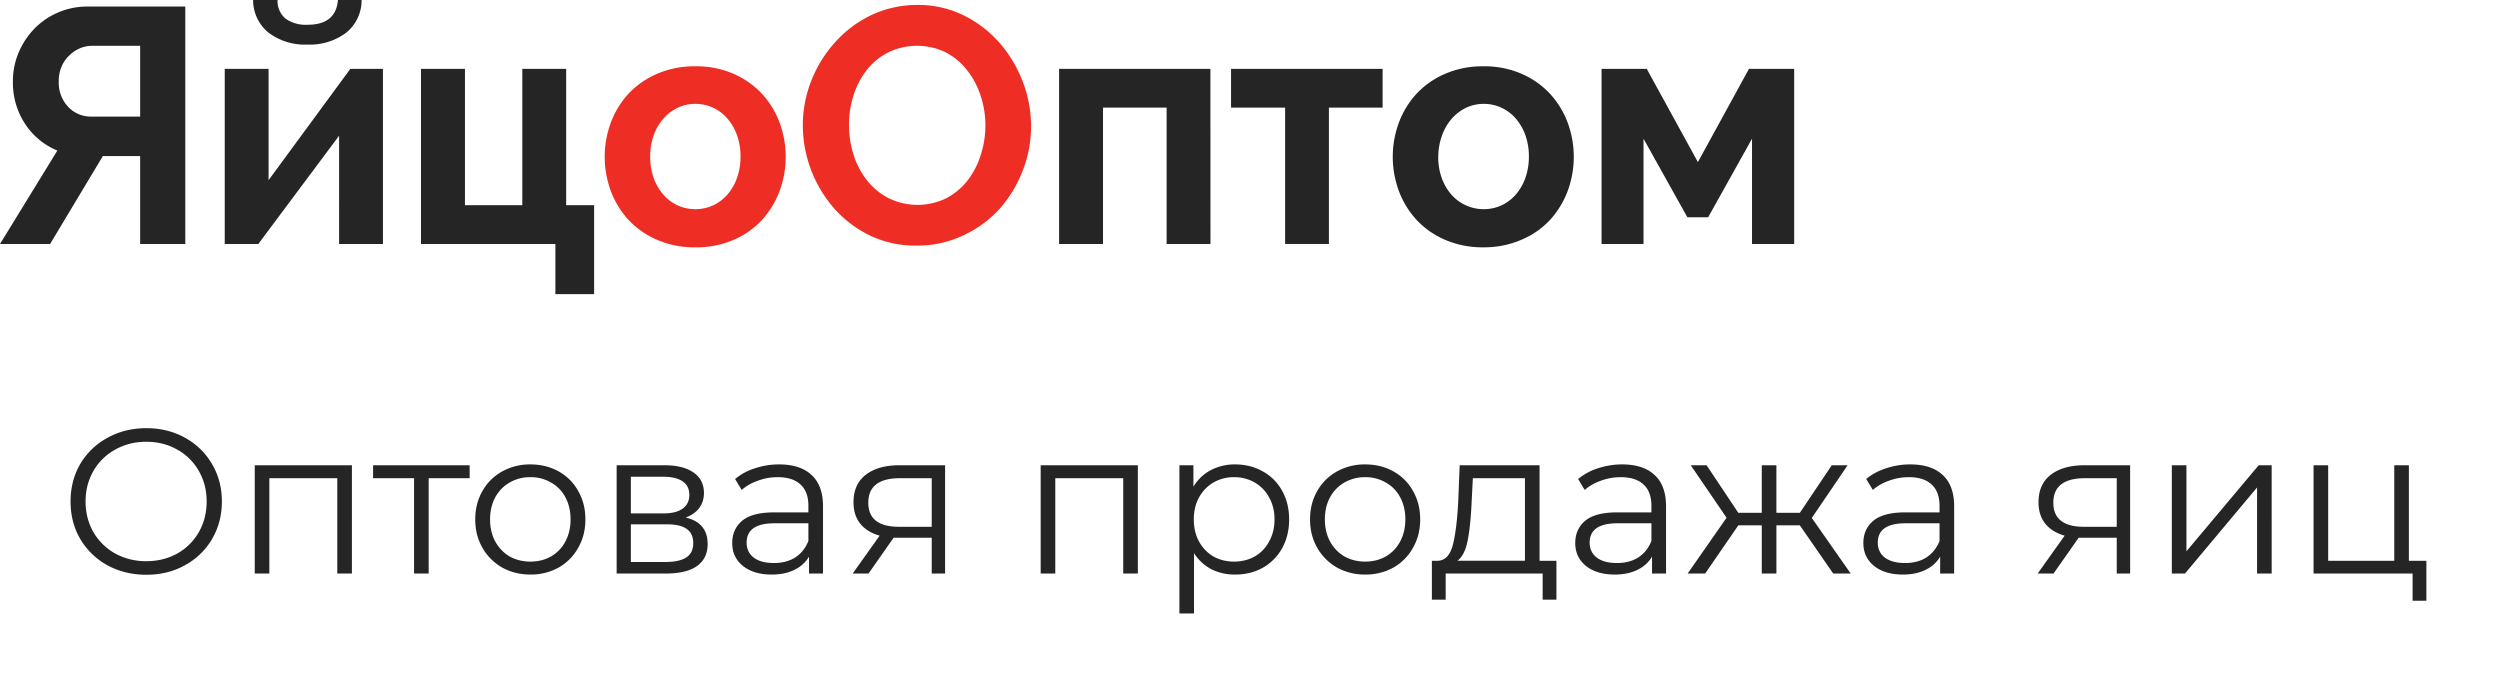 <svg width="170" height="46" fill="none" xmlns="http://www.w3.org/2000/svg"><path d="M9.53 16.59v-5.978H6.994L3.408 16.59H0l3.9-6.352a4.787 4.787 0 01-2.196-1.816 5.094 5.094 0 01-.826-2.898 4.954 4.954 0 01.382-1.932c.25-.6.607-1.148 1.054-1.616A4.934 4.934 0 013.917.864 4.987 4.987 0 015.941.445H12.6V16.59H9.53zm0-13.474H6.28a2.17 2.17 0 00-.852.17 2.421 2.421 0 00-.73.498c-.22.21-.395.465-.513.747-.13.313-.194.65-.189.989a2.416 2.416 0 00.641 1.75 2.124 2.124 0 001.581.658H9.53V3.116zm8.734 9.134l5.559-7.567h2.218V16.59h-2.982V9.228l-5.494 7.362h-2.283V4.683h2.982v7.567zM24.59 0a2.837 2.837 0 01-1.053 2.226 4.11 4.11 0 01-2.635.805 4.106 4.106 0 01-2.635-.805 2.808 2.808 0 01-.78-.99A2.846 2.846 0 0117.213 0h1.66a1.573 1.573 0 00.549 1.273c.44.3.964.443 1.493.41 1.285 0 1.973-.561 2.064-1.683h1.611zm4.037 4.683h2.99v9.272h3.9V4.683H38.5v9.272h1.9V20h-2.634v-3.41h-9.139V4.683z" fill="#252525"/><path d="M47.286 16.817a6.37 6.37 0 01-2.578-.498 5.785 5.785 0 01-1.94-1.336 5.982 5.982 0 01-1.222-1.967 6.708 6.708 0 010-4.705c.276-.73.691-1.4 1.221-1.968a5.79 5.79 0 011.941-1.335 6.375 6.375 0 012.578-.499 6.297 6.297 0 012.569.499c.725.308 1.38.763 1.928 1.335a5.99 5.99 0 011.22 1.968 6.708 6.708 0 010 4.705 6.08 6.08 0 01-1.212 1.967 5.662 5.662 0 01-1.927 1.336 6.37 6.37 0 01-2.578.498zm-3.074-6.16c-.006.49.074.98.237 1.442.146.413.366.795.65 1.126a2.9 2.9 0 00.975.739 2.938 2.938 0 002.42 0c.372-.174.705-.426.974-.739.286-.333.506-.719.65-1.135.163-.467.243-.96.237-1.456a4.223 4.223 0 00-.237-1.433 3.505 3.505 0 00-.65-1.135 2.914 2.914 0 00-.975-.74 2.83 2.83 0 00-1.212-.262 2.736 2.736 0 00-1.212.272 3.053 3.053 0 00-.975.752 3.516 3.516 0 00-.65 1.135c-.159.46-.238.946-.232 1.434zm18.145 6.044a7.15 7.15 0 01-3.18-.676 7.802 7.802 0 01-2.445-1.843 8.604 8.604 0 01-2.139-5.649 8.203 8.203 0 01.593-3.089c.384-.965.94-1.85 1.638-2.613a7.814 7.814 0 012.459-1.82 7.276 7.276 0 013.118-.673 6.913 6.913 0 013.148.717 7.886 7.886 0 012.433 1.874 8.656 8.656 0 011.568 2.635c.369.956.56 1.974.562 3a8.256 8.256 0 01-.584 3.08c-.37.96-.91 1.84-1.594 2.6a7.76 7.76 0 01-2.468 1.78 7.267 7.267 0 01-3.109.677zM57.733 8.52c0 .686.106 1.368.316 2.02a5.43 5.43 0 00.91 1.728c.396.5.893.91 1.457 1.202a4.459 4.459 0 003.952 0 4.534 4.534 0 001.458-1.238 5.56 5.56 0 00.878-1.74c.201-.636.303-1.3.303-1.968a6.382 6.382 0 00-.325-2.02 5.62 5.62 0 00-.917-1.728 4.405 4.405 0 00-1.454-1.215 4.49 4.49 0 00-3.952.022A4.44 4.44 0 0058.9 4.812a5.553 5.553 0 00-.878 1.727 6.534 6.534 0 00-.29 1.98z" fill="#EE2E24"/><path d="M82.311 16.59H79.33V7.318h-4.325v9.272h-2.986V4.683h10.289l.004 11.907z" fill="#252525"/><path class="white" d="M90.365 16.59h-2.977V7.318h-3.676V4.683h10.306v2.635h-3.653v9.272z" fill="#252525"/><path d="M100.873 16.817a6.37 6.37 0 01-2.578-.498 5.784 5.784 0 01-1.94-1.336 5.98 5.98 0 01-1.221-1.967 6.708 6.708 0 010-4.705c.276-.73.69-1.4 1.22-1.968a5.788 5.788 0 011.942-1.335 6.375 6.375 0 012.577-.499 6.297 6.297 0 012.569.499 5.817 5.817 0 011.928 1.335 5.99 5.99 0 011.221 1.968 6.709 6.709 0 010 4.705 6.098 6.098 0 01-1.199 1.95 5.663 5.663 0 01-1.928 1.335 6.37 6.37 0 01-2.591.516zm-3.074-6.16c-.005.49.075.98.237 1.442.146.413.367.795.65 1.126a2.938 2.938 0 003.417.739c.373-.174.705-.426.975-.739.285-.333.506-.719.65-1.135.162-.467.242-.96.237-1.456a4.235 4.235 0 00-.237-1.433 3.514 3.514 0 00-.65-1.135 2.923 2.923 0 00-.975-.74 2.83 2.83 0 00-1.212-.262 2.736 2.736 0 00-1.212.272 3.052 3.052 0 00-.975.752 3.516 3.516 0 00-.65 1.135c-.165.46-.25.945-.25 1.434h-.005zm17.658.365l3.473-6.34h3.074V16.59h-2.867V9.432l-2.982 5.342h-1.414l-2.982-5.342v7.158h-2.854V4.683h3.074l3.478 6.339zM9.95 39.084c-.97 0-1.853-.215-2.646-.644a4.87 4.87 0 01-1.848-1.792c-.439-.756-.658-1.605-.658-2.548 0-.943.22-1.792.658-2.548a4.768 4.768 0 011.848-1.778c.793-.439 1.675-.658 2.646-.658.97 0 1.843.215 2.618.644.784.43 1.4 1.027 1.848 1.792.448.756.672 1.605.672 2.548 0 .943-.224 1.797-.672 2.562a4.768 4.768 0 01-1.848 1.778c-.775.43-1.647.644-2.618.644zm0-.924c.775 0 1.475-.173 2.1-.518a3.865 3.865 0 001.47-1.456c.355-.625.532-1.32.532-2.086 0-.765-.177-1.456-.532-2.072a3.738 3.738 0 00-1.47-1.456c-.625-.355-1.325-.532-2.1-.532-.775 0-1.48.177-2.114.532a3.83 3.83 0 00-1.484 1.456c-.355.616-.532 1.307-.532 2.072 0 .765.177 1.46.532 2.086a3.968 3.968 0 001.484 1.456 4.35 4.35 0 002.114.518zm13.98-6.524V39h-.994v-6.482h-4.62V39h-.994v-7.364h6.608zm8.006.882H29.15V39h-.994v-6.482H25.37v-.882h6.566v.882zm4.133 6.552c-.71 0-1.349-.159-1.918-.476a3.574 3.574 0 01-1.344-1.344c-.327-.57-.49-1.213-.49-1.932 0-.719.163-1.363.49-1.932a3.473 3.473 0 011.344-1.33 3.878 3.878 0 011.918-.476c.71 0 1.349.159 1.918.476.57.317 1.013.76 1.33 1.33.327.57.49 1.213.49 1.932 0 .719-.163 1.363-.49 1.932a3.473 3.473 0 01-1.33 1.344 3.878 3.878 0 01-1.918.476zm0-.882c.523 0 .99-.117 1.4-.35a2.52 2.52 0 00.98-1.022c.233-.439.35-.938.35-1.498s-.117-1.06-.35-1.498a2.43 2.43 0 00-.98-1.008 2.7 2.7 0 00-1.4-.364 2.77 2.77 0 00-1.414.364c-.41.233-.737.57-.98 1.008-.233.439-.35.938-.35 1.498s.117 1.06.35 1.498c.243.439.57.78.98 1.022.42.233.892.35 1.414.35zm10.553-2.996c.998.233 1.498.835 1.498 1.806 0 .644-.238 1.139-.714 1.484S46.22 39 45.278 39h-3.346v-7.364h3.248c.84 0 1.498.163 1.974.49.476.327.714.793.714 1.4 0 .401-.112.747-.336 1.036-.215.28-.518.49-.91.63zm-3.724-.28h2.212c.569 0 1.003-.107 1.302-.322.308-.215.462-.527.462-.938 0-.41-.154-.719-.462-.924-.3-.205-.733-.308-1.302-.308h-2.212v2.492zm2.338 3.304c.634 0 1.11-.103 1.428-.308.317-.205.476-.527.476-.966 0-.439-.145-.76-.434-.966-.29-.215-.747-.322-1.372-.322h-2.436v2.562h2.338zm7.747-6.636c.962 0 1.699.243 2.212.728.514.476.77 1.185.77 2.128V39h-.952v-1.148a2.272 2.272 0 01-.994.896c-.43.215-.942.322-1.54.322-.821 0-1.474-.196-1.96-.588-.485-.392-.728-.91-.728-1.554 0-.625.224-1.13.672-1.512.457-.383 1.18-.574 2.17-.574h2.338v-.448c0-.635-.177-1.115-.532-1.442-.355-.336-.873-.504-1.554-.504-.466 0-.914.08-1.344.238-.43.15-.798.36-1.106.63l-.448-.742a3.89 3.89 0 011.344-.728 5.107 5.107 0 011.652-.266zm-.35 6.706c.56 0 1.04-.126 1.442-.378.401-.261.7-.635.896-1.12v-1.204h-2.31c-1.26 0-1.89.439-1.89 1.316 0 .43.163.77.49 1.022.327.243.784.364 1.372.364zm11.634-6.65V39h-.91v-2.436h-2.59L59.06 39h-1.078l1.834-2.576c-.57-.159-1.008-.43-1.316-.812-.308-.383-.462-.868-.462-1.456 0-.821.28-1.447.84-1.876.56-.43 1.326-.644 2.296-.644h3.094zm-5.222 2.548c0 1.092.696 1.638 2.086 1.638h2.226v-3.304h-2.156c-1.437 0-2.156.555-2.156 1.666zm18.329-2.548V39h-.994v-6.482h-4.62V39h-.994v-7.364h6.608zm6.62-.056c.69 0 1.315.159 1.875.476.56.308.999.747 1.316 1.316.317.57.476 1.218.476 1.946 0 .737-.159 1.39-.476 1.96a3.402 3.402 0 01-1.316 1.33c-.55.308-1.176.462-1.876.462a3.58 3.58 0 01-1.624-.364 3.135 3.135 0 01-1.176-1.092v4.102H80.2v-10.08h.952v1.456c.299-.485.69-.859 1.176-1.12a3.511 3.511 0 011.666-.392zm-.07 6.608c.512 0 .98-.117 1.4-.35.42-.243.746-.583.98-1.022.242-.439.363-.938.363-1.498s-.121-1.055-.364-1.484a2.523 2.523 0 00-.98-1.022 2.747 2.747 0 00-1.4-.364 2.77 2.77 0 00-1.414.364c-.41.243-.737.583-.98 1.022-.233.43-.35.924-.35 1.484 0 .56.117 1.06.35 1.498.243.439.57.78.98 1.022.42.233.891.35 1.414.35zm8.91.882a3.871 3.871 0 01-1.917-.476 3.574 3.574 0 01-1.344-1.344c-.327-.57-.49-1.213-.49-1.932 0-.719.163-1.363.49-1.932a3.473 3.473 0 011.344-1.33 3.878 3.878 0 011.918-.476c.71 0 1.349.159 1.918.476.57.317 1.013.76 1.33 1.33.326.57.49 1.213.49 1.932 0 .719-.163 1.363-.49 1.932a3.473 3.473 0 01-1.33 1.344 3.878 3.878 0 01-1.918.476zm0-.882c.523 0 .99-.117 1.4-.35.42-.243.748-.583.98-1.022.234-.439.35-.938.35-1.498s-.116-1.06-.35-1.498a2.43 2.43 0 00-.98-1.008 2.7 2.7 0 00-1.4-.364 2.77 2.77 0 00-1.413.364 2.55 2.55 0 00-.98 1.008c-.234.439-.35.938-.35 1.498s.117 1.06.35 1.498c.242.439.57.78.98 1.022.42.233.891.35 1.414.35zm13.004-.056v2.646h-.938V39h-6.594v1.778h-.938v-2.646h.42c.495-.028.83-.392 1.008-1.092.177-.7.299-1.68.364-2.94l.098-2.464h5.432v6.496h1.148zm-5.768-3.976c-.046 1.045-.135 1.909-.266 2.59-.13.672-.364 1.134-.7 1.386h4.592v-5.614h-3.542l-.084 1.638zm10.239-2.576c.962 0 1.699.243 2.212.728.514.476.77 1.185.77 2.128V39h-.952v-1.148a2.27 2.27 0 01-.994.896c-.429.215-.942.322-1.54.322-.821 0-1.474-.196-1.96-.588-.485-.392-.728-.91-.728-1.554 0-.625.224-1.13.672-1.512.458-.383 1.181-.574 2.17-.574h2.338v-.448c0-.635-.177-1.115-.532-1.442-.354-.336-.872-.504-1.554-.504-.466 0-.914.08-1.344.238-.429.15-.798.36-1.106.63l-.448-.742a3.9 3.9 0 011.344-.728 5.112 5.112 0 011.652-.266zm-.35 6.706c.56 0 1.041-.126 1.442-.378.402-.261.7-.635.896-1.12v-1.204h-2.31c-1.26 0-1.89.439-1.89 1.316 0 .43.164.77.49 1.022.327.243.784.364 1.372.364zm12.432-2.562h-1.596V39h-.994v-3.276h-1.596L115.951 39h-1.19l2.646-3.794-2.436-3.57h1.078l2.156 3.234h1.596v-3.234h.994v3.234h1.596l2.17-3.234h1.078l-2.436 3.584 2.646 3.78h-1.19l-2.268-3.276zm7.51-4.144c.961 0 1.699.243 2.212.728.513.476.77 1.185.77 2.128V39h-.952v-1.148a2.27 2.27 0 01-.994.896c-.429.215-.943.322-1.54.322-.821 0-1.475-.196-1.96-.588-.485-.392-.728-.91-.728-1.554 0-.625.224-1.13.672-1.512.457-.383 1.181-.574 2.17-.574h2.338v-.448c0-.635-.177-1.115-.532-1.442-.355-.336-.873-.504-1.554-.504-.467 0-.915.08-1.344.238-.429.15-.798.36-1.106.63l-.448-.742c.373-.317.821-.56 1.344-.728a5.107 5.107 0 011.652-.266zm-.35 6.706c.56 0 1.041-.126 1.442-.378.401-.261.7-.635.896-1.12v-1.204h-2.31c-1.26 0-1.89.439-1.89 1.316 0 .43.163.77.49 1.022.327.243.784.364 1.372.364zm15.298-6.65V39h-.91v-2.436h-2.59L139.641 39h-1.078l1.834-2.576c-.569-.159-1.008-.43-1.316-.812-.308-.383-.462-.868-.462-1.456 0-.821.28-1.447.84-1.876.56-.43 1.326-.644 2.296-.644h3.094zm-5.222 2.548c0 1.092.696 1.638 2.086 1.638h2.226v-3.304h-2.156c-1.437 0-2.156.555-2.156 1.666zm8.057-2.548h.994v5.852l4.914-5.852h.882V39h-.994v-5.852L148.58 39h-.896v-7.364zm17.31 6.496v2.716h-.938V39h-6.734v-7.364h.994v6.496h4.494v-6.496h.994v6.496h1.19z" fill="#252525"/></svg>